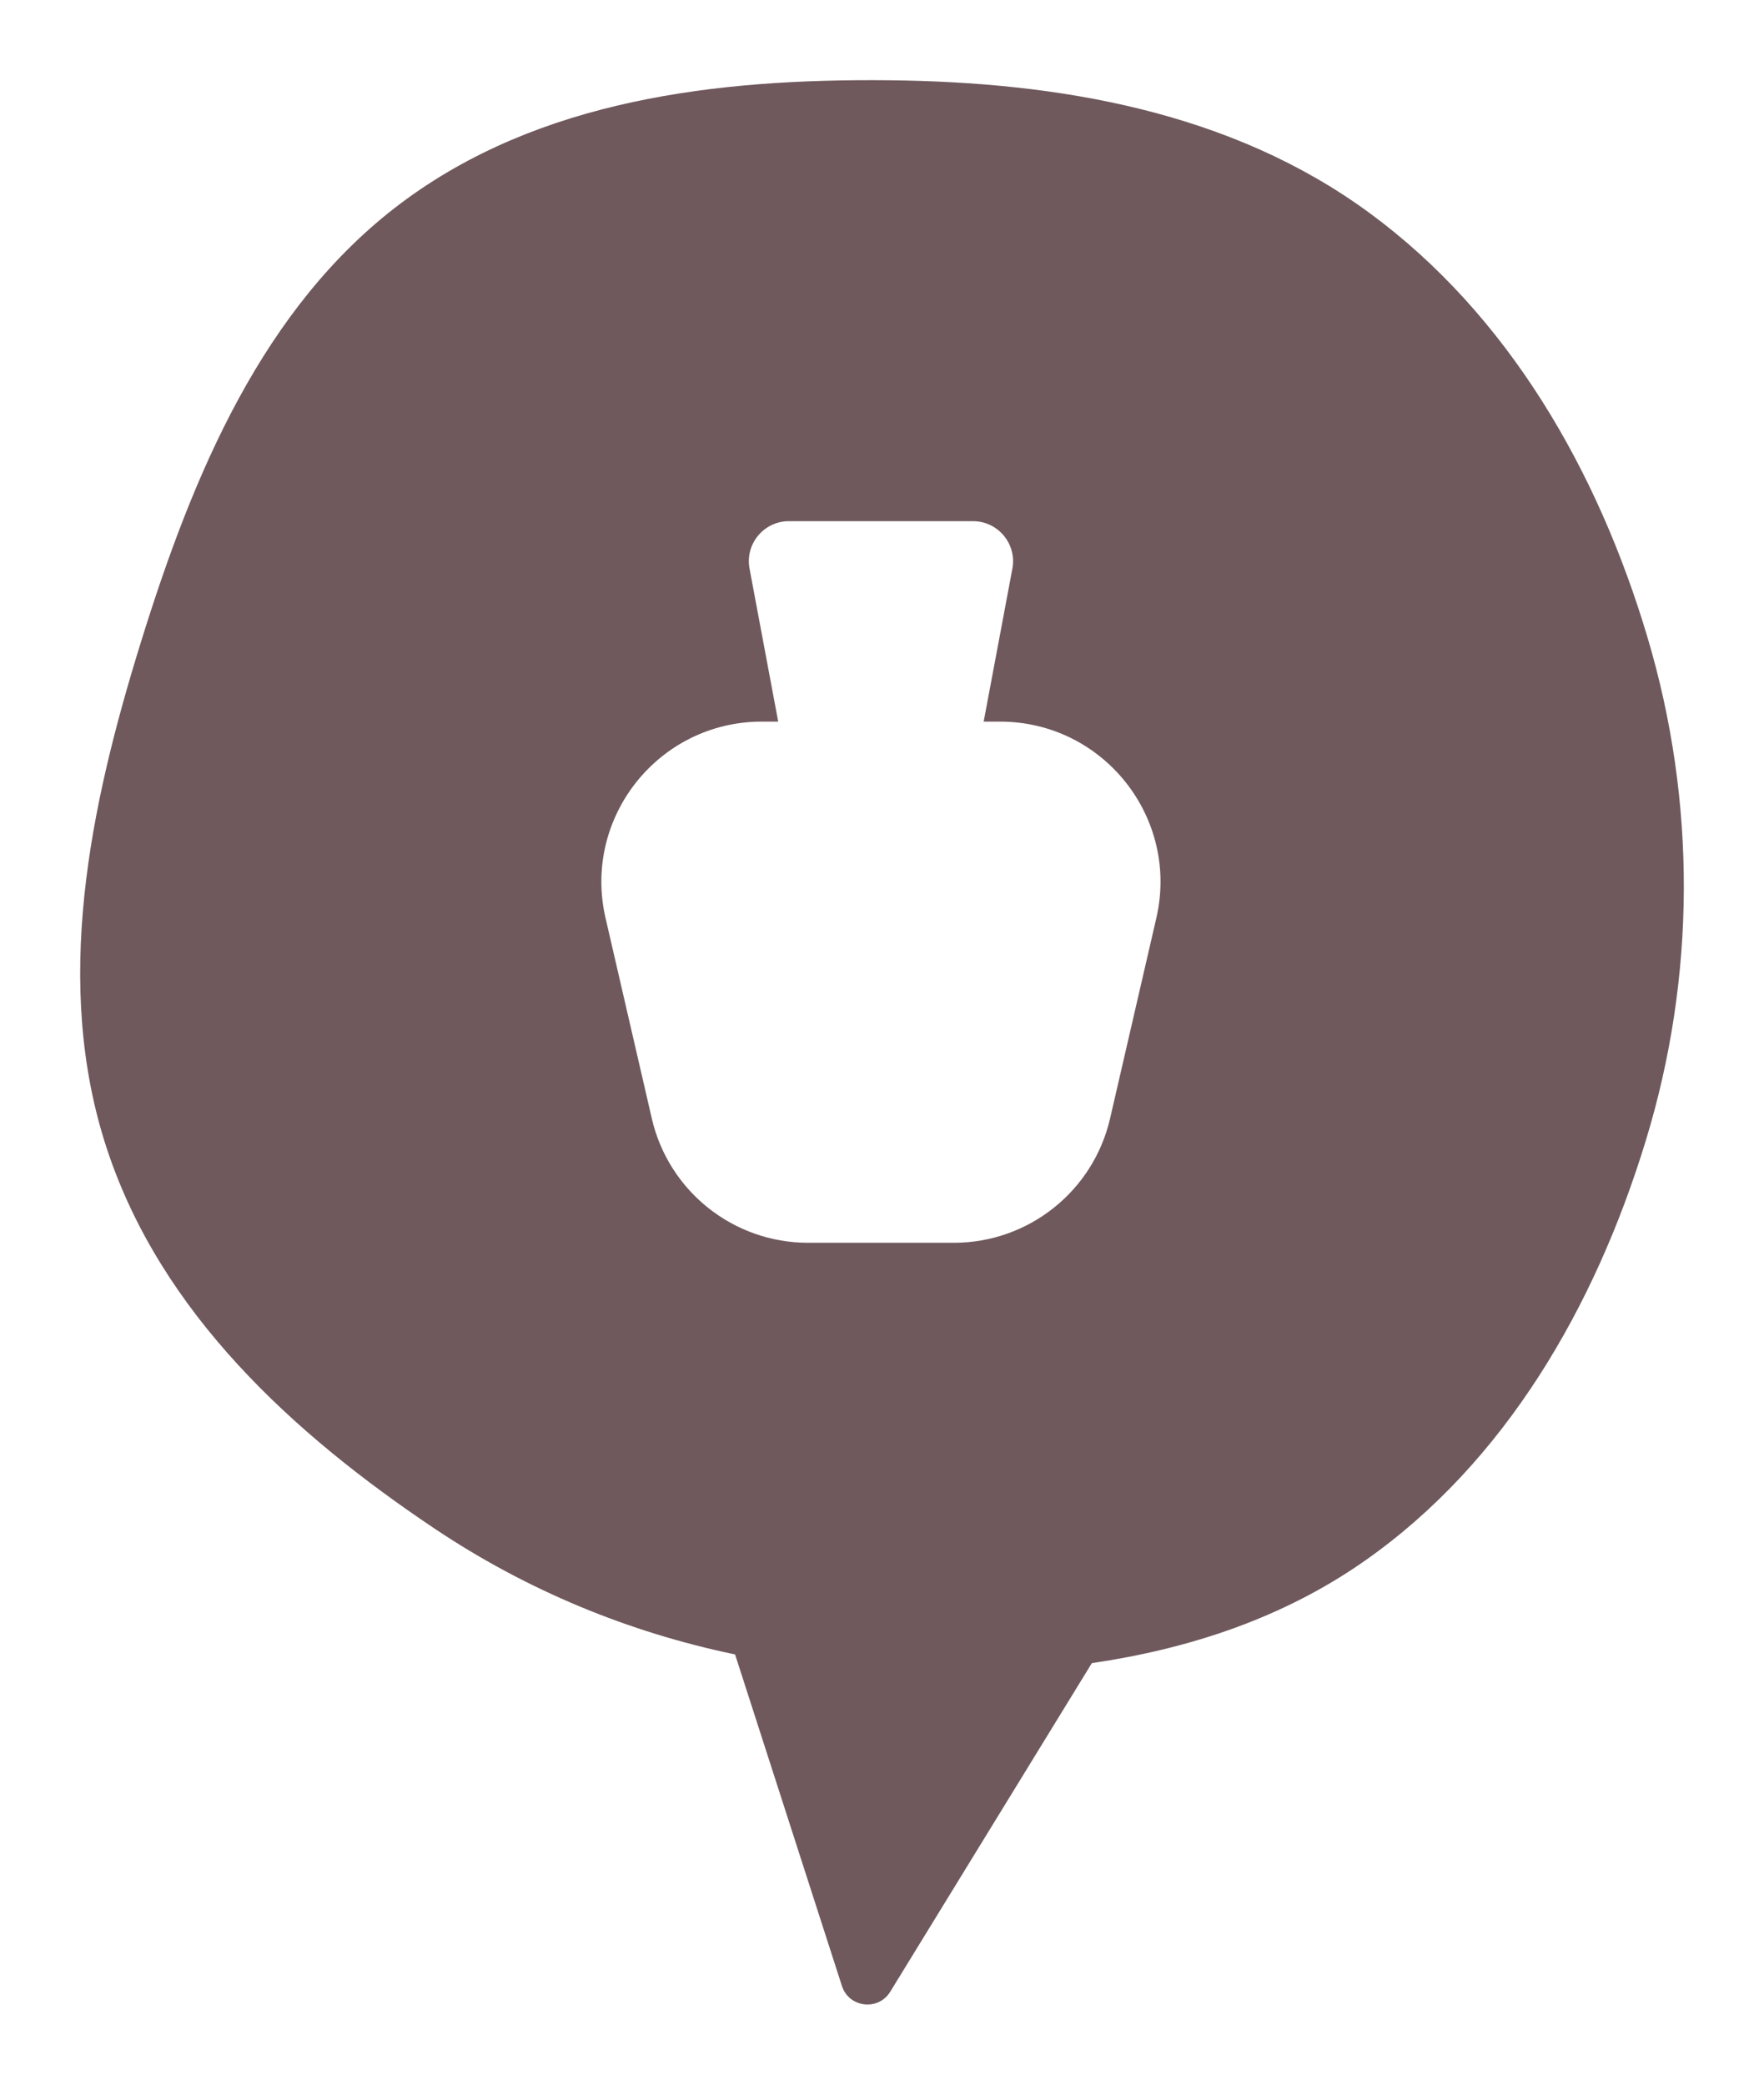 <svg width="44" height="52" viewBox="0 0 44 52" fill="none" xmlns="http://www.w3.org/2000/svg">
<g filter="url(#filter0_d_786_4012)">
<path d="M32.161 3.313C28.713 0.78 24.411 0.045 20.165 0.002C15.883 -0.04 11.45 0.48 7.998 3.071C4.556 5.656 2.812 9.838 1.52 14C0.235 18.136 -0.689 22.559 0.671 26.67C2.022 30.755 5.313 33.767 8.841 36.13C11.145 37.672 13.677 38.715 16.335 39.268L19.001 47.539C19.175 48.08 19.908 48.167 20.205 47.682L25.234 39.485C27.672 39.127 30.013 38.358 32.054 36.924C35.544 34.474 37.784 30.598 39.047 26.466C40.301 22.37 40.318 18.011 39.096 13.905C37.857 9.738 35.621 5.854 32.161 3.313Z" fill="#6F595D"/>
<path d="M17.678 11C17.052 11 16.58 11.569 16.696 12.184L17.411 16H17.002C14.429 16 12.526 18.393 13.104 20.899L14.258 25.899C14.677 27.714 16.293 29 18.156 29H21.791C23.654 29 25.27 27.714 25.689 25.899L26.843 20.899C27.421 18.393 25.518 16 22.945 16H22.536L23.252 12.184C23.367 11.569 22.895 11 22.269 11H17.678Z" fill="white"/>
</g>
<defs>
<filter id="filter0_d_786_4012" x="0" y="0" width="44" height="52" filterUnits="userSpaceOnUse" color-interpolation-filters="sRGB">
<feFlood flood-opacity="0" result="BackgroundImageFix"/>
<feColorMatrix in="SourceAlpha" type="matrix" values="0 0 0 0 0 0 0 0 0 0 0 0 0 0 0 0 0 0 127 0" result="hardAlpha"/>
<feOffset dx="2" dy="2"/>
<feGaussianBlur stdDeviation="1"/>
<feComposite in2="hardAlpha" operator="out"/>
<feColorMatrix type="matrix" values="0 0 0 0 0.282 0 0 0 0 0.239 0 0 0 0 0.247 0 0 0 0.27 0"/>
<feBlend mode="normal" in2="BackgroundImageFix" result="effect1_dropShadow_786_4012"/>
<feBlend mode="normal" in="SourceGraphic" in2="effect1_dropShadow_786_4012" result="shape"/>
</filter>
</defs>
</svg>
